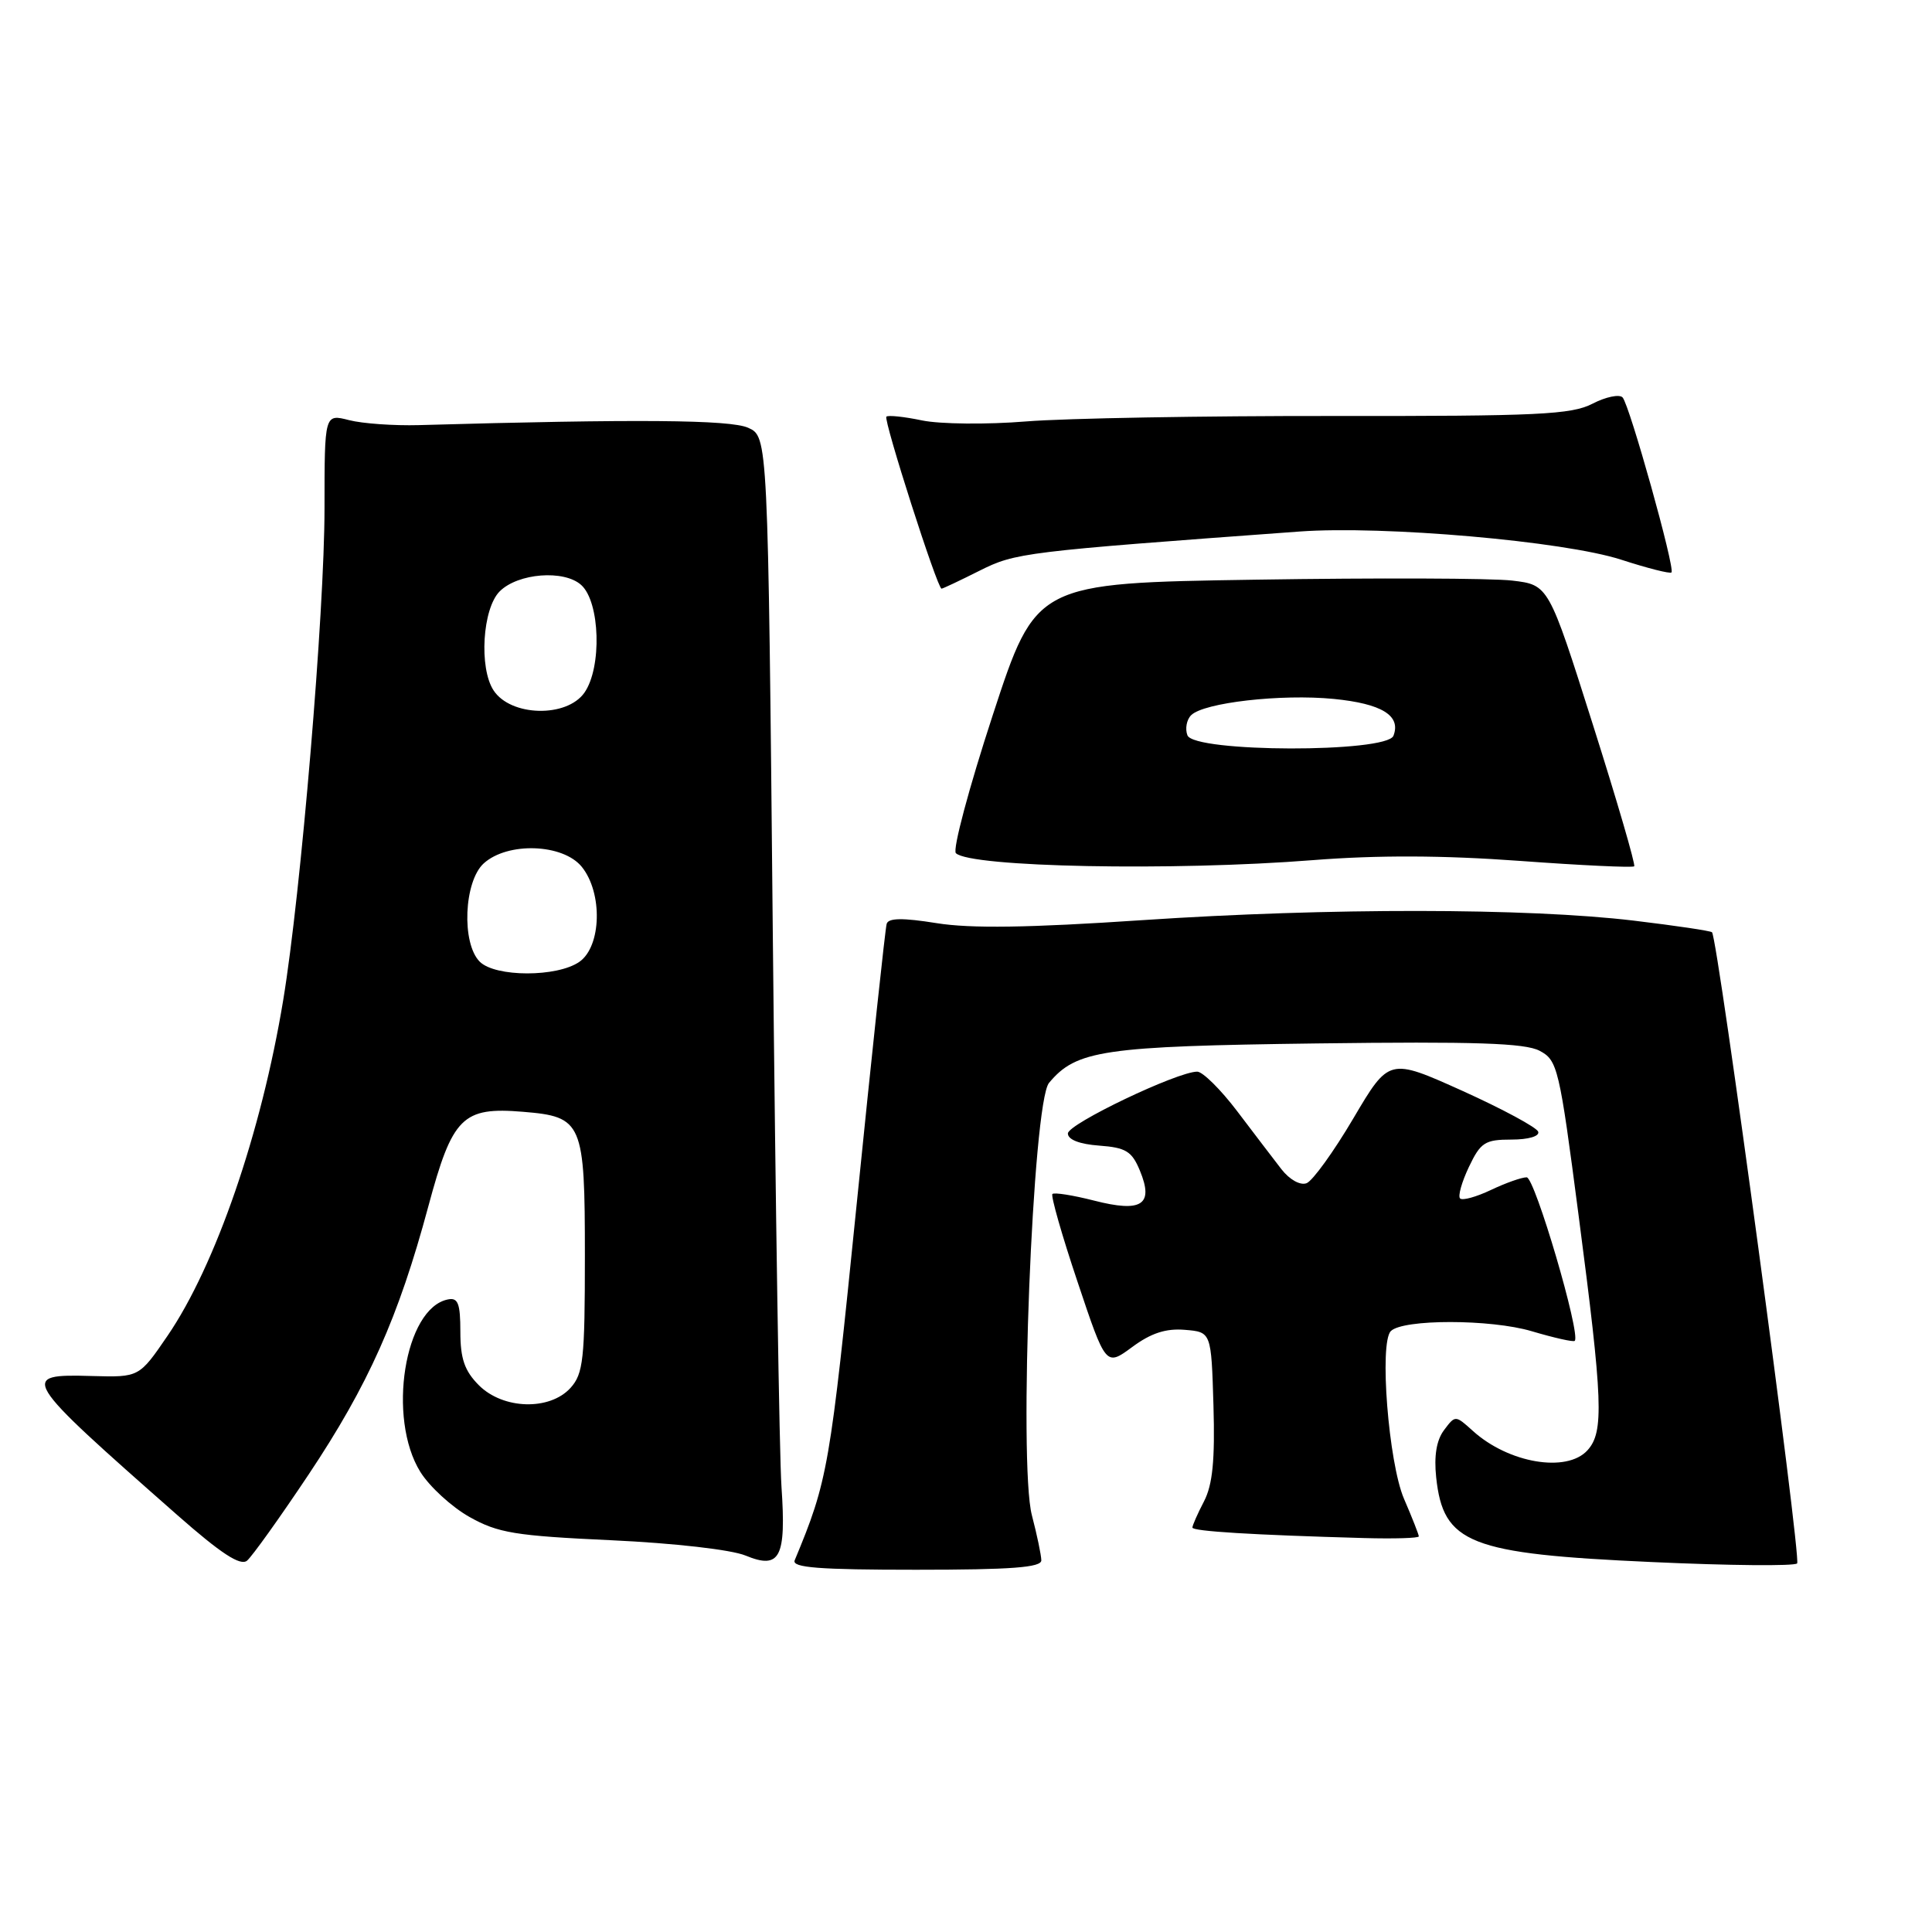<?xml version="1.0" encoding="UTF-8" standalone="no"?>
<!DOCTYPE svg PUBLIC "-//W3C//DTD SVG 1.1//EN" "http://www.w3.org/Graphics/SVG/1.1/DTD/svg11.dtd" >
<svg xmlns="http://www.w3.org/2000/svg" xmlns:xlink="http://www.w3.org/1999/xlink" version="1.1" viewBox="0 0 256 256">
 <g >
 <path fill="currentColor"
d=" M 40.88 195.40 C 48.81 183.51 52.80 174.56 56.75 159.87 C 59.95 147.97 61.28 146.65 69.32 147.32 C 77.20 147.97 77.50 148.69 77.50 166.43 C 77.50 180.13 77.29 182.02 75.60 183.90 C 72.84 186.94 66.67 186.77 63.45 183.55 C 61.56 181.65 61.00 180.04 61.00 176.47 C 61.00 172.72 60.69 171.91 59.36 172.18 C 53.60 173.31 51.27 187.91 55.70 195.04 C 56.91 196.98 59.84 199.67 62.20 201.00 C 65.99 203.13 68.23 203.50 81.00 204.09 C 89.35 204.48 96.90 205.34 98.79 206.12 C 103.36 208.00 104.19 206.41 103.55 197.00 C 103.27 192.88 102.76 159.88 102.40 123.68 C 101.76 57.86 101.76 57.86 99.13 56.68 C 96.74 55.61 84.34 55.51 55.50 56.33 C 52.20 56.42 48.04 56.13 46.25 55.67 C 43.00 54.84 43.00 54.84 43.00 67.35 C 43.00 81.11 39.87 118.34 37.53 132.50 C 34.62 150.12 28.56 167.69 22.20 177.00 C 18.44 182.50 18.44 182.50 12.22 182.33 C 2.44 182.05 2.68 182.43 23.50 200.76 C 29.28 205.85 31.84 207.52 32.73 206.80 C 33.40 206.24 37.07 201.11 40.88 195.40 Z  M 137.98 206.75 C 137.97 206.06 137.41 203.38 136.73 200.78 C 134.94 193.91 136.83 146.10 139.00 143.49 C 142.61 139.15 146.17 138.63 174.50 138.26 C 195.44 137.99 202.06 138.21 204.00 139.23 C 206.39 140.49 206.62 141.45 209.17 161.03 C 212.40 185.71 212.55 189.74 210.35 192.17 C 207.61 195.19 199.89 193.88 195.17 189.61 C 192.84 187.51 192.84 187.50 191.34 189.50 C 190.34 190.83 190.00 192.92 190.30 195.75 C 191.24 204.54 194.67 205.89 218.89 206.98 C 229.12 207.45 237.78 207.53 238.13 207.16 C 238.71 206.54 227.62 124.28 226.85 123.53 C 226.66 123.34 222.00 122.65 216.50 121.99 C 202.34 120.30 176.02 120.28 151.43 121.92 C 136.27 122.94 128.61 123.05 124.09 122.32 C 119.61 121.60 117.72 121.63 117.49 122.41 C 117.30 123.01 115.52 139.70 113.52 159.50 C 109.97 194.61 109.71 196.14 105.30 206.75 C 104.90 207.72 108.50 208.00 121.39 208.00 C 134.02 208.00 138.00 207.70 137.98 206.75 Z  M 188.00 203.58 C 188.00 203.35 187.12 201.10 186.03 198.58 C 183.99 193.81 182.74 177.94 184.29 176.38 C 185.89 174.77 197.52 174.78 202.95 176.39 C 205.92 177.27 208.48 177.85 208.66 177.67 C 209.50 176.84 203.37 156.00 202.29 156.00 C 201.62 156.00 199.48 156.76 197.55 157.68 C 195.61 158.60 193.78 159.11 193.47 158.80 C 193.16 158.50 193.69 156.62 194.64 154.62 C 196.19 151.37 196.77 151.00 200.27 151.00 C 202.53 151.00 204.02 150.56 203.82 149.96 C 203.63 149.39 199.10 146.95 193.77 144.54 C 184.06 140.17 184.06 140.17 179.32 148.20 C 176.72 152.61 173.93 156.47 173.13 156.78 C 172.29 157.10 170.88 156.32 169.79 154.92 C 168.76 153.59 166.13 150.14 163.94 147.25 C 161.75 144.36 159.36 142.00 158.64 142.00 C 156.00 142.00 141.50 148.93 141.50 150.19 C 141.50 151.01 143.05 151.61 145.65 151.80 C 149.19 152.06 149.98 152.55 151.04 155.11 C 152.92 159.65 151.29 160.71 144.95 159.08 C 142.16 158.37 139.69 157.98 139.45 158.21 C 139.22 158.45 140.71 163.69 142.78 169.85 C 146.53 181.06 146.53 181.06 150.02 178.49 C 152.52 176.64 154.49 176.00 157.00 176.21 C 160.50 176.50 160.50 176.50 160.79 186.23 C 161.00 193.47 160.68 196.72 159.54 198.93 C 158.69 200.56 158.00 202.13 158.00 202.41 C 158.00 202.90 165.96 203.39 180.75 203.80 C 184.74 203.91 188.00 203.81 188.00 203.58 Z  M 174.00 113.97 C 182.54 113.30 191.20 113.33 201.34 114.07 C 209.50 114.67 216.34 114.99 216.54 114.79 C 216.74 114.60 214.27 106.12 211.05 95.97 C 205.20 77.50 205.20 77.50 200.37 76.93 C 197.71 76.61 182.43 76.56 166.41 76.81 C 137.27 77.26 137.27 77.26 131.55 94.74 C 128.40 104.36 126.20 112.60 126.66 113.05 C 128.56 114.91 155.39 115.44 174.00 113.97 Z  M 129.78 75.63 C 134.57 73.23 135.56 73.11 172.19 70.43 C 183.33 69.62 207.24 71.71 214.81 74.16 C 218.29 75.29 221.29 76.05 221.48 75.85 C 221.99 75.34 215.93 53.67 215.00 52.66 C 214.58 52.21 212.78 52.58 211.02 53.49 C 208.22 54.94 203.78 55.15 176.65 55.12 C 159.52 55.10 141.22 55.42 136.00 55.84 C 130.78 56.27 124.56 56.20 122.18 55.71 C 119.80 55.21 117.68 54.99 117.45 55.21 C 117.04 55.63 124.20 78.00 124.76 78.00 C 124.93 78.00 127.19 76.93 129.78 75.63 Z  M 63.57 127.43 C 61.13 124.99 61.47 116.79 64.10 114.40 C 67.28 111.53 74.60 111.79 77.09 114.86 C 79.88 118.31 79.70 125.39 76.78 127.44 C 73.84 129.50 65.64 129.49 63.57 127.43 Z  M 65.40 91.48 C 63.45 88.51 63.93 80.64 66.21 78.36 C 68.63 75.94 74.75 75.46 77.02 77.52 C 79.52 79.78 79.77 88.45 77.44 91.78 C 75.09 95.13 67.67 94.95 65.40 91.48 Z  M 157.34 97.43 C 157.01 96.57 157.23 95.37 157.83 94.77 C 159.50 93.10 169.76 91.93 176.72 92.61 C 183.10 93.24 185.67 94.82 184.64 97.49 C 183.77 99.77 158.21 99.72 157.34 97.43 Z "/>
</g>
</svg>